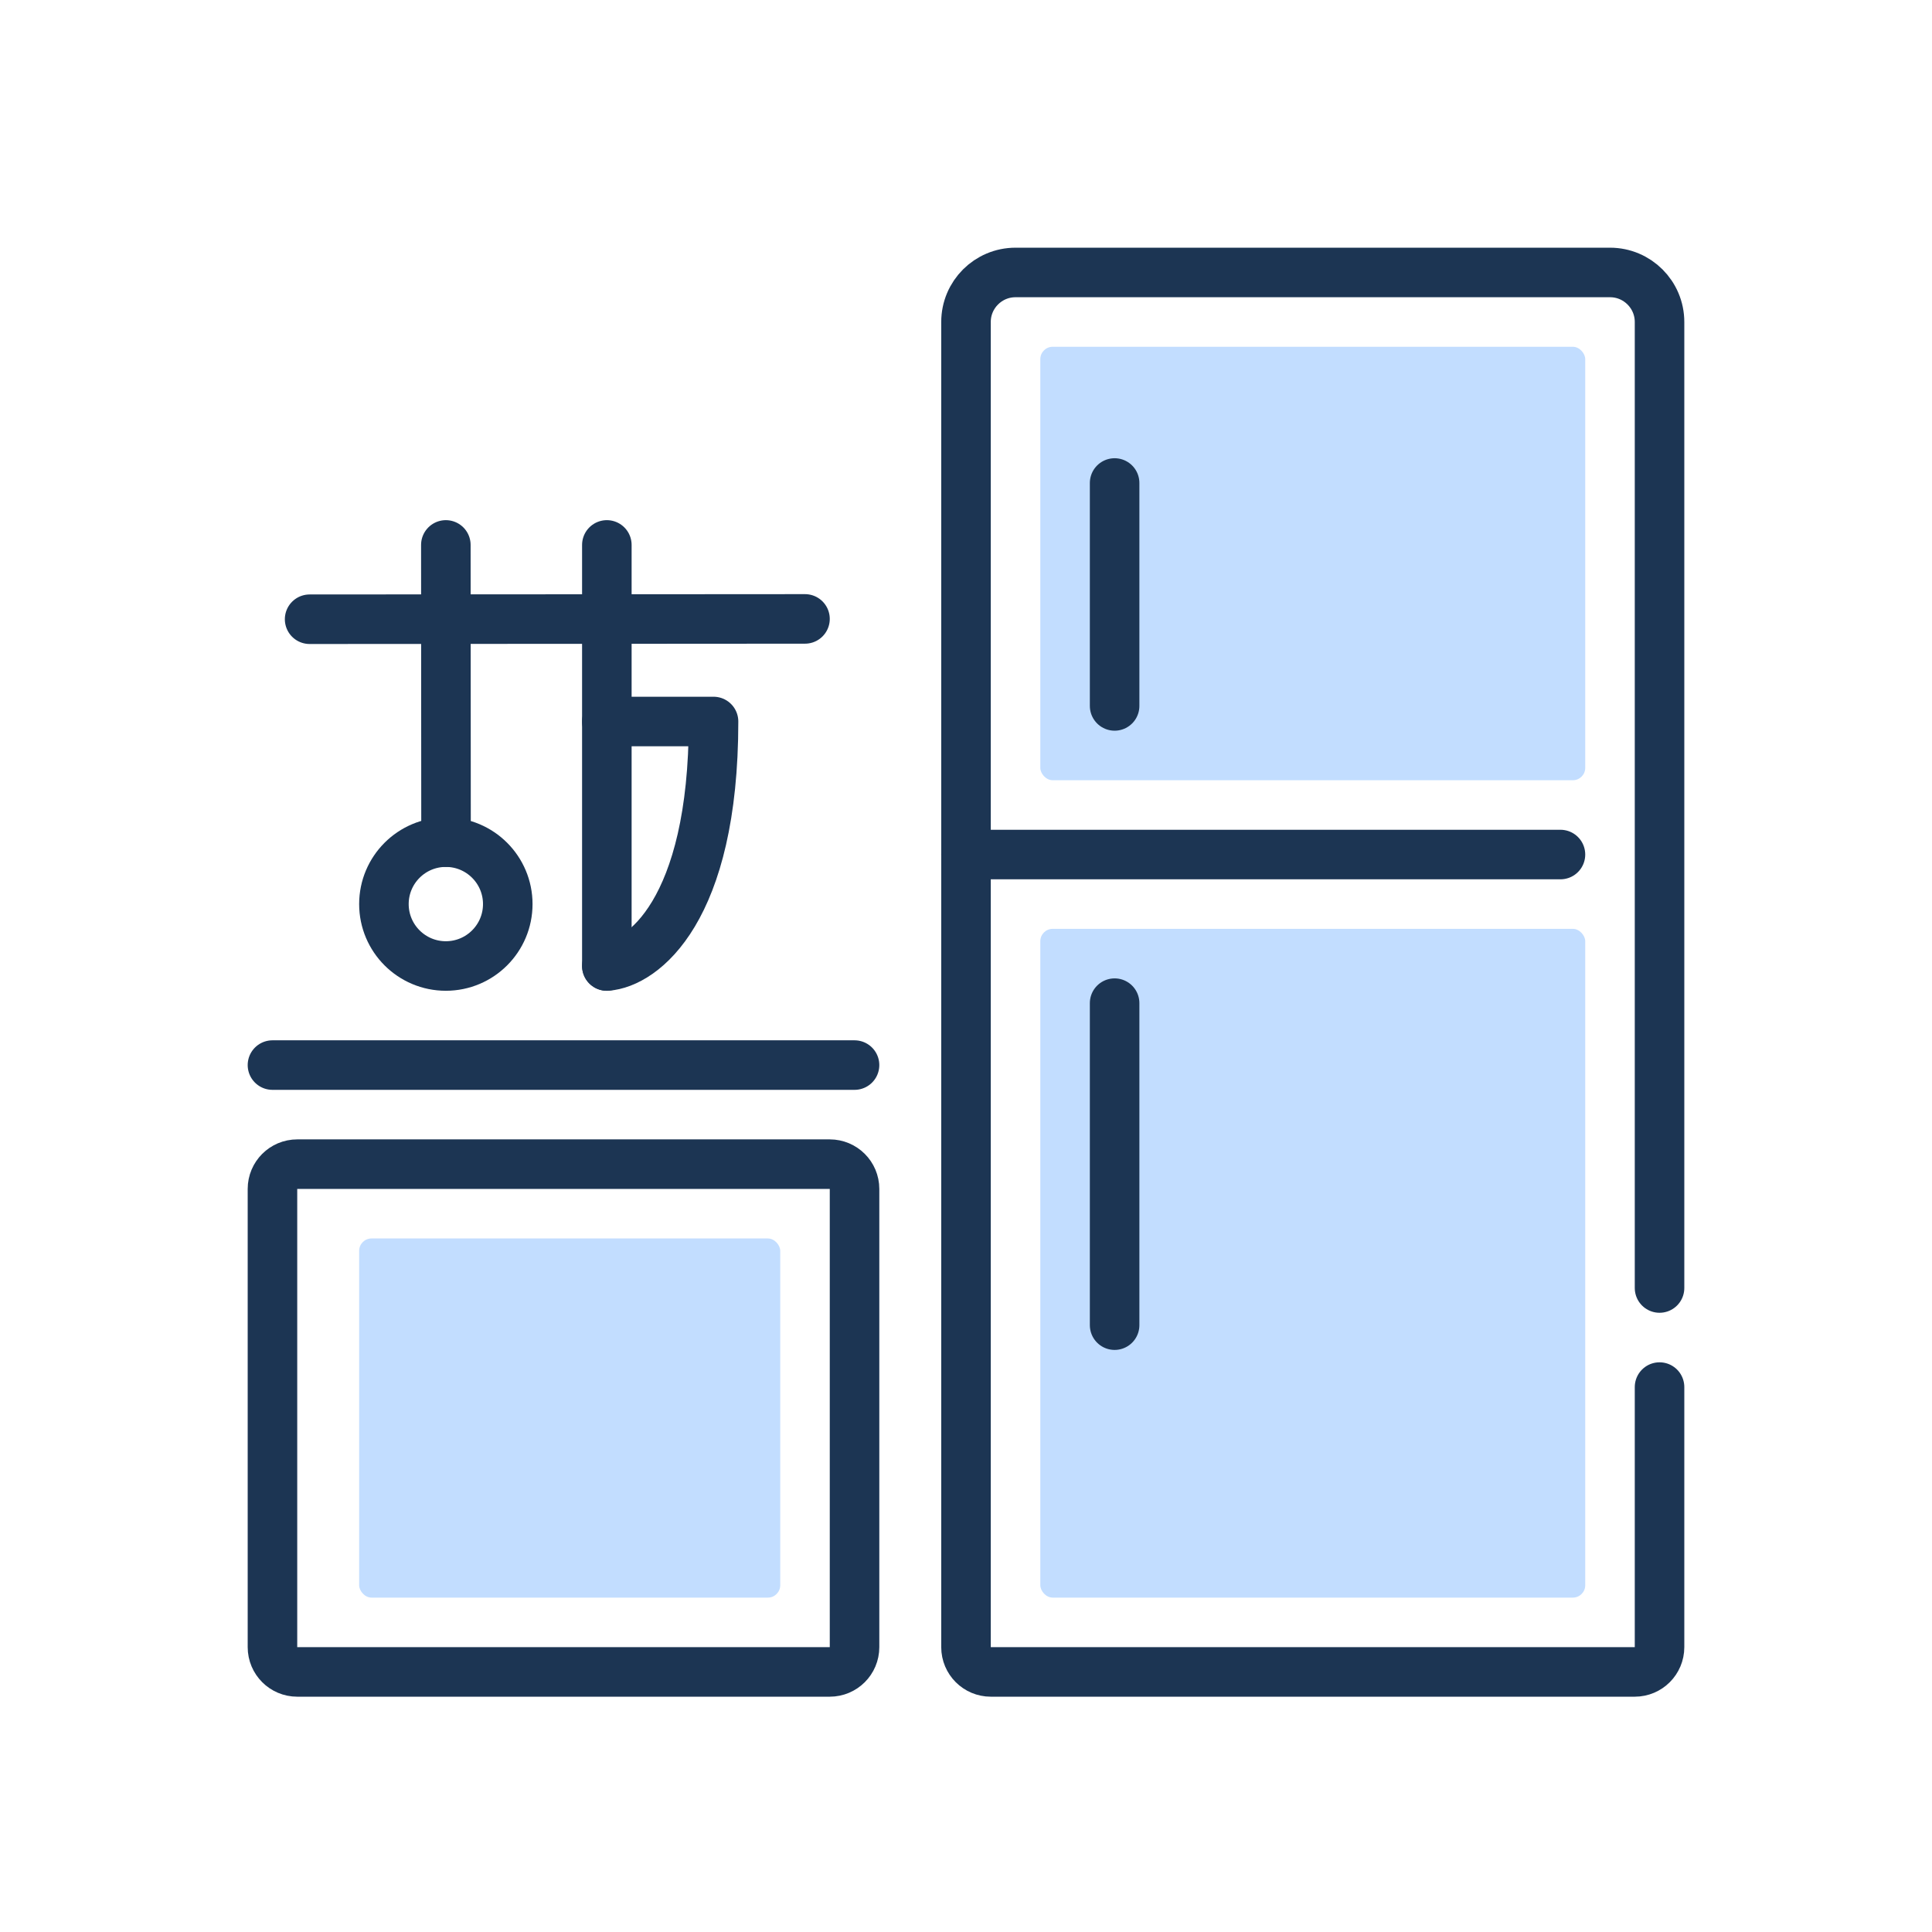 <svg width="156" height="156" viewBox="0 0 156 156" fill="none" xmlns="http://www.w3.org/2000/svg">
<rect x="84" y="28" width="44" height="35" rx="1" fill="#C2DDFF"/>
<rect x="84" y="75" width="44" height="54" rx="1" fill="#C2DDFF"/>
<rect x="29" y="100" width="34" height="29" rx="1" fill="#C2DDFF"/>
<path d="M22 96C22 94.895 22.895 94 24 94H67C68.105 94 69 94.895 69 96V133C69 134.105 68.105 135 67 135H24C22.895 135 22 134.105 22 133V96Z" stroke="#1C3553" stroke-width="4" stroke-linecap="round" stroke-linejoin="round"/>
<path d="M22 86H69" stroke="#1C3553" stroke-width="4" stroke-linecap="round" stroke-linejoin="round"/>
<path d="M78 69H126" stroke="#1C3553" stroke-width="4" stroke-linecap="round" stroke-linejoin="round"/>
<path d="M90 81L90 107" stroke="#1C3553" stroke-width="4" stroke-linecap="round" stroke-linejoin="round"/>
<path d="M90 39L90 57" stroke="#1C3553" stroke-width="4" stroke-linecap="round" stroke-linejoin="round"/>
<path d="M134 104V26C134 23.791 132.209 22 130 22H82C79.791 22 78 23.791 78 26V133C78 134.105 78.895 135 80 135H132C133.105 135 134 134.105 134 133V112" stroke="#1C3553" stroke-width="4" stroke-linecap="round" stroke-linejoin="round"/>
<path d="M49 44V78" stroke="#1C3553" stroke-width="4" stroke-linecap="round" stroke-linejoin="round"/>
<path d="M49 78C51.872 77.8 57.615 73.573 57.615 58.258H49" stroke="#1C3553" stroke-width="4" stroke-linecap="round" stroke-linejoin="round"/>
<path d="M36 44L36.015 68" stroke="#1C3553" stroke-width="4" stroke-linecap="round" stroke-linejoin="round"/>
<circle cx="36" cy="73" r="5" stroke="#1C3553" stroke-width="4" stroke-linecap="round" stroke-linejoin="round"/>
<path d="M25 50L65 49.974" stroke="#1C3553" stroke-width="4" stroke-linecap="round" stroke-linejoin="round"/>
</svg>
